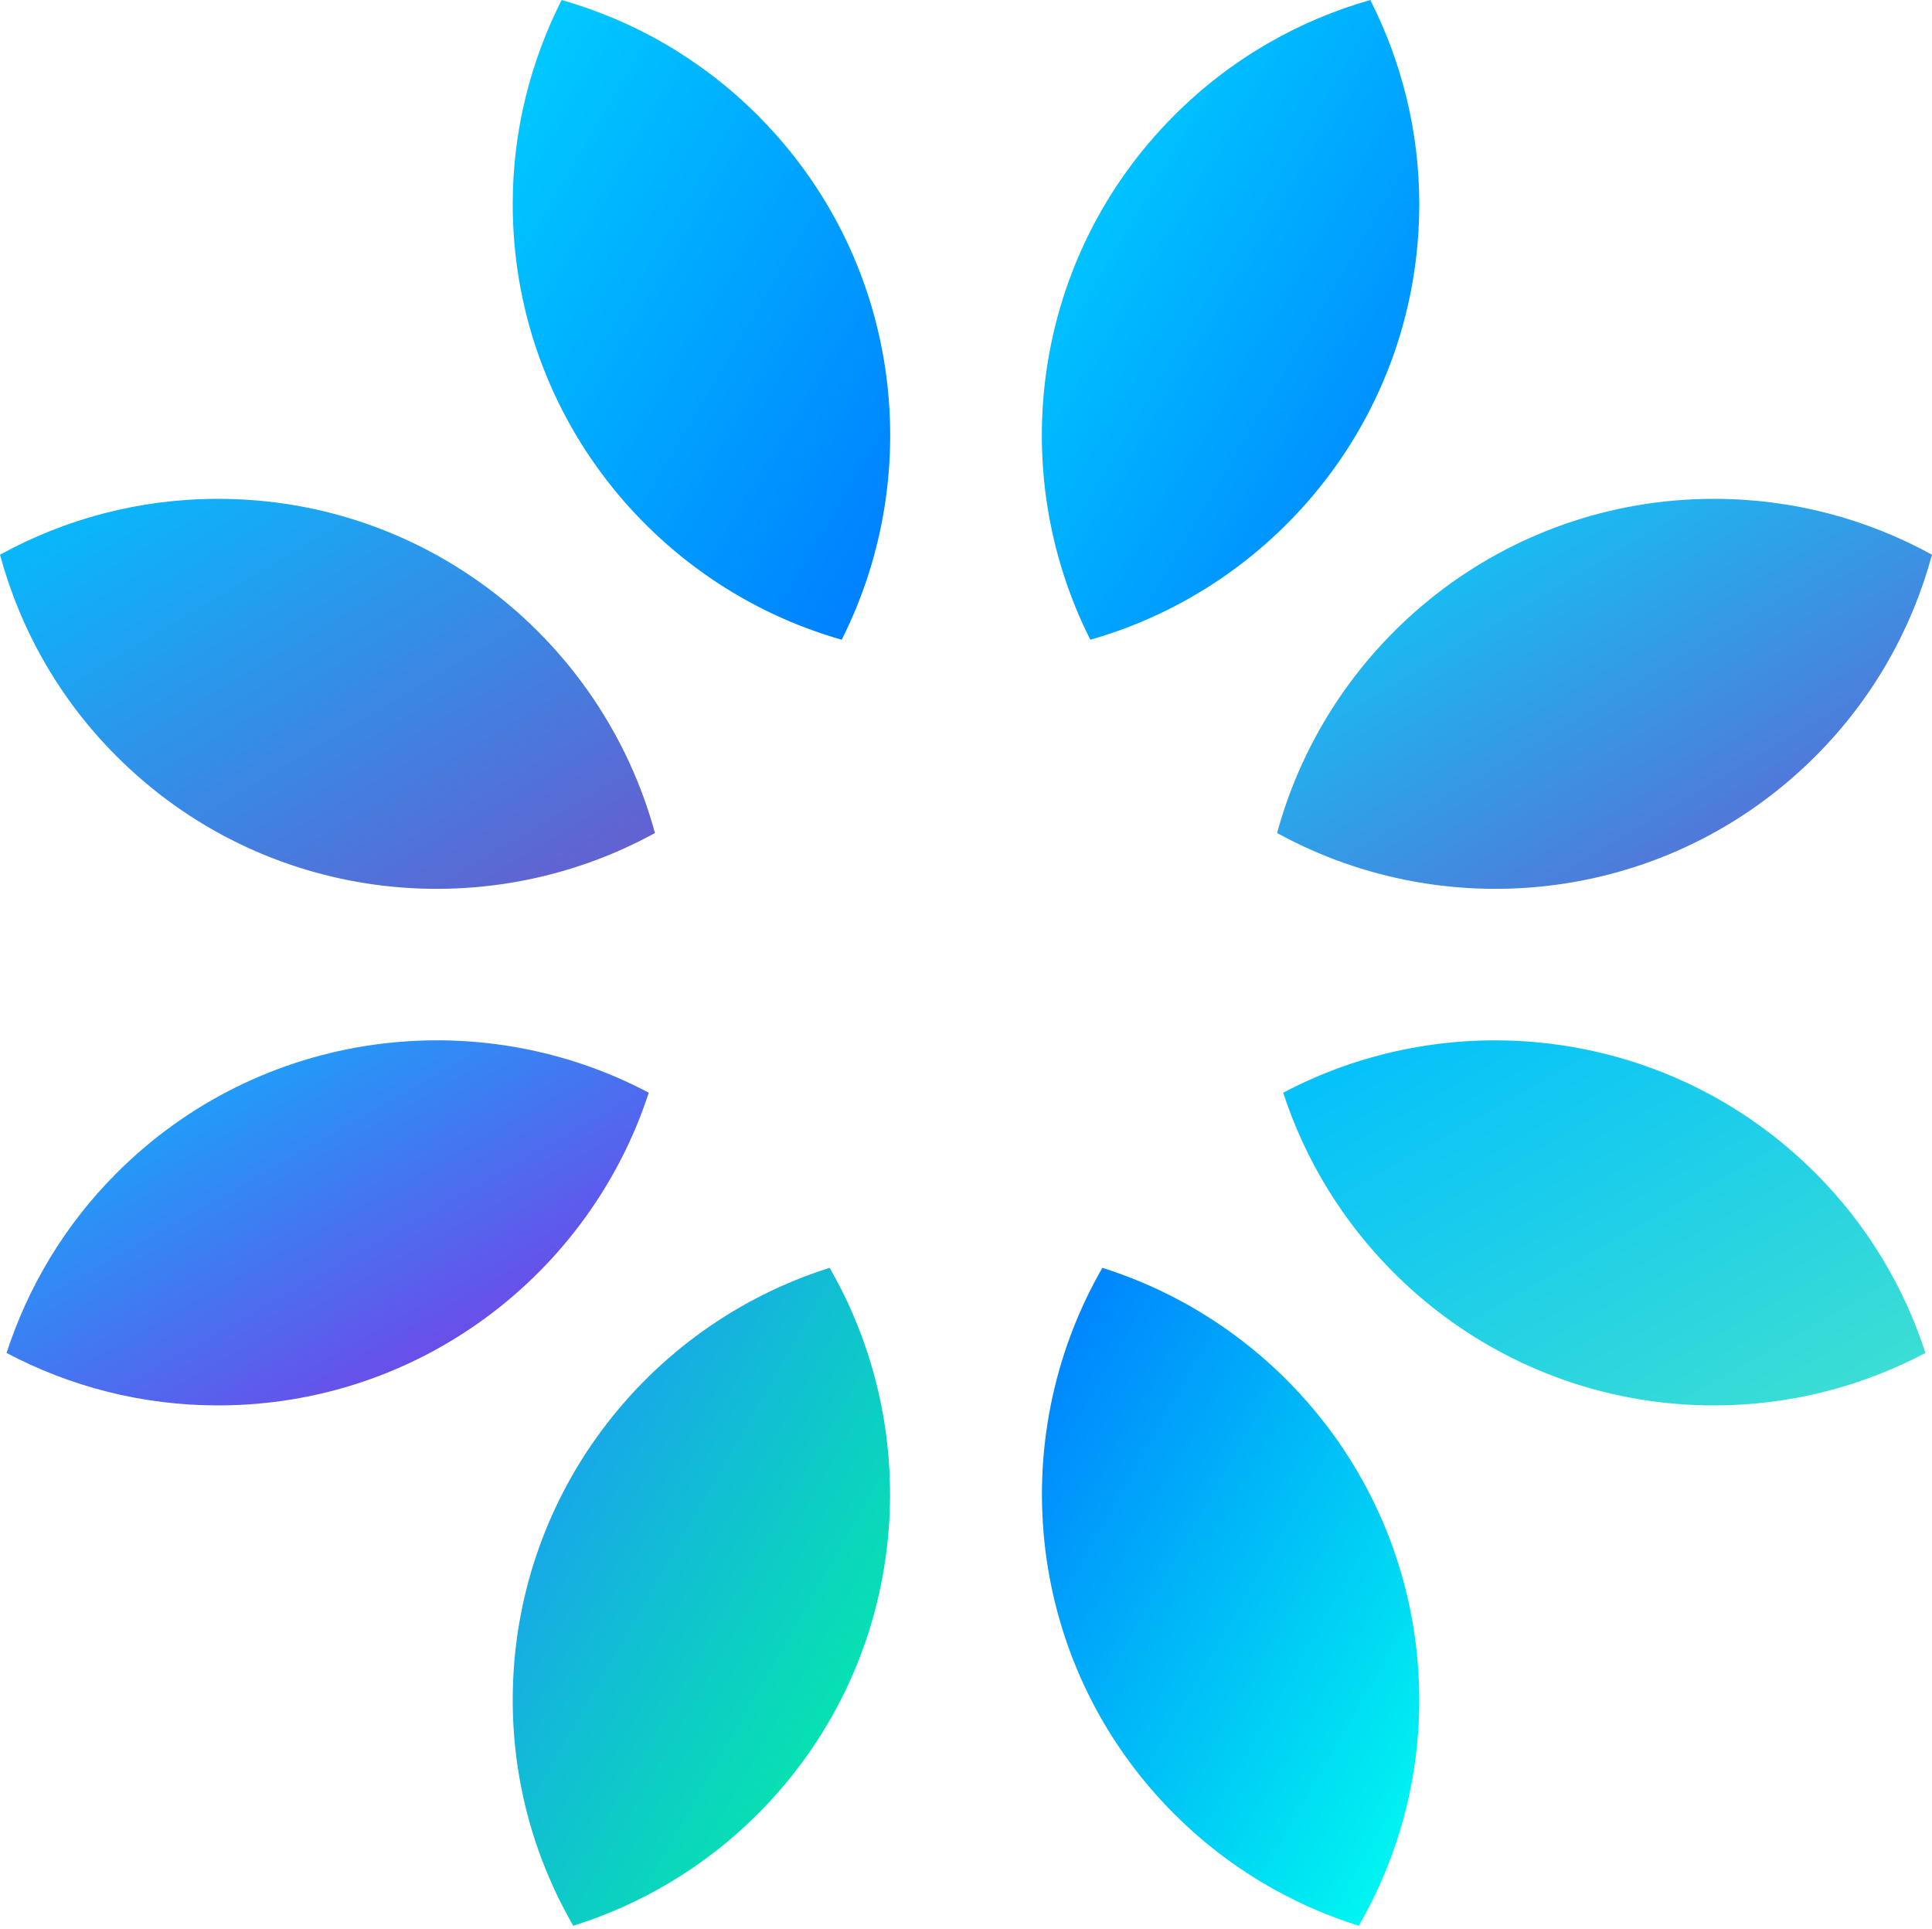 <svg width="560" height="559" viewBox="0 0 560 559" fill="none" xmlns="http://www.w3.org/2000/svg">
<g clip-path="url(#clip0_89_29)">
<path d="M162.792 0.006C153.785 17.815 148.603 37.891 148.618 59.215C148.639 119.239 188.966 169.748 243.968 185.421C268.826 136.138 260.739 74.501 219.56 33.362C203.192 17.005 183.572 5.924 162.792 0.006Z" fill="url(#paint0_linear_89_29)"/>
<path d="M189.838 241.445C174.658 185.636 123.754 144.553 63.137 144.584C40.245 144.593 18.737 150.48 0 160.781C5.805 182.191 17.009 202.44 33.832 219.24C76.102 261.479 139.961 268.824 189.838 241.445Z" fill="url(#paint1_linear_89_29)"/>
<path d="M319.521 367.473C290.595 417.717 297.472 482.938 340.45 525.857C355.928 541.323 374.327 552.036 393.853 558.17C404.951 538.885 411.392 516.582 411.38 492.733C411.36 433.967 372.74 384.247 319.521 367.473Z" fill="url(#paint2_linear_89_29)"/>
<path d="M371.945 316.713C389.112 369.336 438.525 407.385 496.874 407.345C519.001 407.338 539.817 401.802 558.109 392.131C551.896 373.071 541.333 355.119 526.179 339.979C484.409 298.241 421.548 290.503 371.945 316.713Z" fill="url(#paint3_linear_89_29)"/>
<path d="M148.618 492.839C148.627 516.65 155.066 538.916 166.151 558.172C185.712 552.028 204.141 541.283 219.635 525.77C262.533 482.841 269.388 417.67 240.477 367.469C187.207 384.253 148.578 434.029 148.618 492.839Z" fill="url(#paint4_linear_89_29)"/>
<path d="M188.053 316.712C138.417 290.47 75.515 298.244 33.756 340.042C18.636 355.173 8.099 373.107 1.897 392.141C20.221 401.828 41.079 407.361 63.249 407.345C121.547 407.325 170.902 369.291 188.053 316.712Z" fill="url(#paint5_linear_89_29)"/>
<path d="M411.38 59.11C411.373 37.82 406.187 17.781 397.191 0C376.388 5.93 356.75 17.033 340.376 33.423C299.256 74.573 291.209 136.17 316.037 185.418C371.078 169.735 411.411 119.179 411.38 59.11Z" fill="url(#paint6_linear_89_29)"/>
<path d="M370.167 241.441C420.088 268.839 483.987 261.472 526.255 219.152C543.028 202.368 554.204 182.151 560 160.778C541.233 150.463 519.692 144.573 496.763 144.584C436.187 144.607 385.346 185.682 370.167 241.441Z" fill="url(#paint7_linear_89_29)"/>
</g>
<defs>
<linearGradient id="paint0_linear_89_29" x1="148.618" y1="0.006" x2="310.923" y2="95.778" gradientUnits="userSpaceOnUse">
<stop stop-color="#00CFFF"/>
<stop offset="1" stop-color="#007BFF"/>
</linearGradient>
<linearGradient id="paint1_linear_89_29" x1="0" y1="144.584" x2="99.385" y2="311.487" gradientUnits="userSpaceOnUse">
<stop stop-color="#00BFFF"/>
<stop offset="1" stop-color="#6A5ACD"/>
</linearGradient>
<linearGradient id="paint2_linear_89_29" x1="302.013" y1="367.473" x2="466.609" y2="461.87" gradientUnits="userSpaceOnUse">
<stop stop-color="#007BFF"/>
<stop offset="1" stop-color="#00FFEF"/>
</linearGradient>
<linearGradient id="paint3_linear_89_29" x1="371.945" y1="301.539" x2="462.85" y2="461.485" gradientUnits="userSpaceOnUse">
<stop stop-color="#00BFFF"/>
<stop offset="1" stop-color="#40E0D0"/>
</linearGradient>
<linearGradient id="paint4_linear_89_29" x1="148.618" y1="367.469" x2="313.217" y2="461.867" gradientUnits="userSpaceOnUse">
<stop stop-color="#1E90FF"/>
<stop offset="1" stop-color="#00FA9A"/>
</linearGradient>
<linearGradient id="paint5_linear_89_29" x1="1.897" y1="301.529" x2="92.818" y2="461.479" gradientUnits="userSpaceOnUse">
<stop stop-color="#00BFFF"/>
<stop offset="1" stop-color="#8A2BE2"/>
</linearGradient>
<linearGradient id="paint6_linear_89_29" x1="301.984" y1="0" x2="464.281" y2="95.754" gradientUnits="userSpaceOnUse">
<stop stop-color="#00D9FF"/>
<stop offset="1" stop-color="#007BFF"/>
</linearGradient>
<linearGradient id="paint7_linear_89_29" x1="370.167" y1="144.584" x2="469.55" y2="311.483" gradientUnits="userSpaceOnUse">
<stop stop-color="#00D9FF"/>
<stop offset="1" stop-color="#6A5ACD"/>
</linearGradient>
<clipPath id="clip0_89_29">
<rect width="560" height="559" fill="white"/>
</clipPath>
</defs>
</svg>

